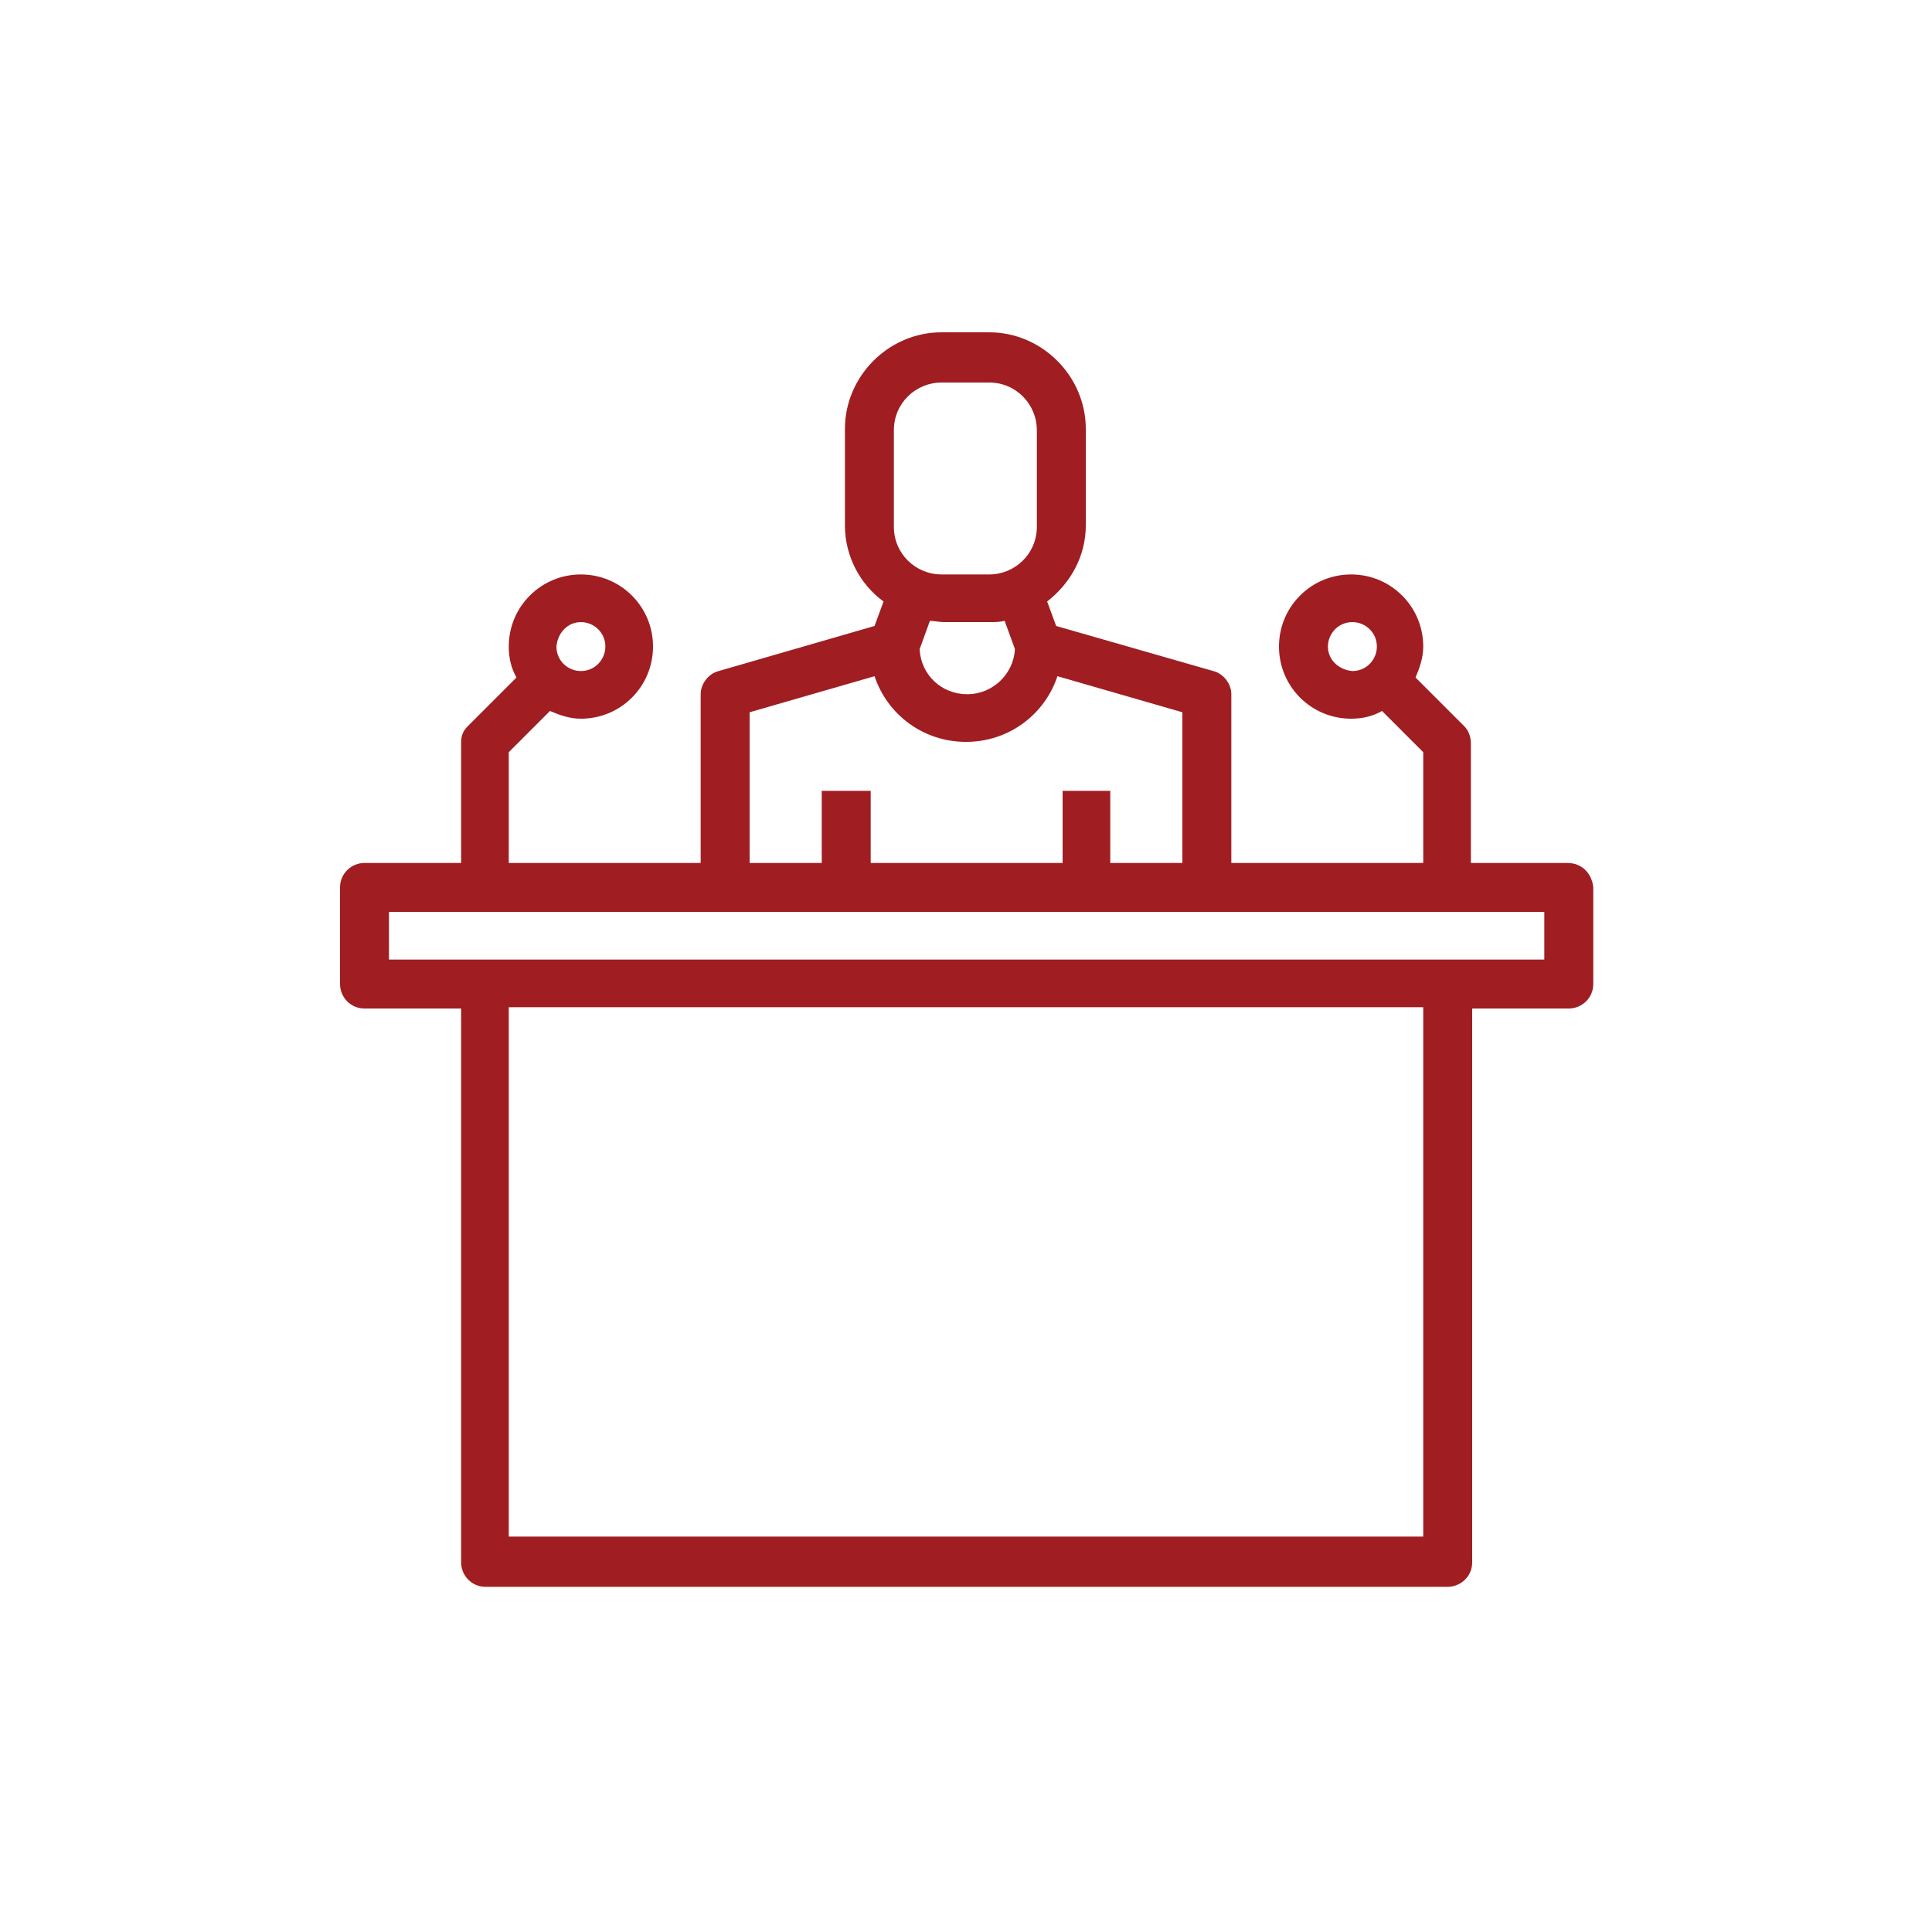<svg xmlns="http://www.w3.org/2000/svg" xmlns:xlink="http://www.w3.org/1999/xlink" id="Camada_1" x="0px" y="0px" viewBox="0 0 150 150" style="enable-background:new 0 0 150 150;" xml:space="preserve"><style type="text/css">	.st0{fill:#A01D22;stroke:#311515;stroke-width:113.393;stroke-linecap:round;stroke-linejoin:round;stroke-miterlimit:10;}	.st1{fill:#A01D22;}</style><g>	<g>		<path class="st0" d="M88.3,38.7"></path>	</g></g><path class="st1" d="M121.7,67h-7.5v-9.3c0-0.5-0.2-1-0.5-1.3l-3.8-3.8c0.3-0.7,0.6-1.5,0.6-2.4c0-3.1-2.5-5.6-5.6-5.6 s-5.6,2.5-5.6,5.6s2.5,5.6,5.6,5.6c0.9,0,1.7-0.2,2.4-0.6l3.2,3.2V67H95.6V53.9c0-0.8-0.6-1.6-1.4-1.8L82,48.6l-0.7-1.9 c1.8-1.4,3-3.5,3-5.9v-7.5c0-4.1-3.4-7.5-7.5-7.5h-3.7c-4.1,0-7.5,3.4-7.5,7.5v7.5c0,2.4,1.2,4.6,3,5.9l-0.7,1.9l-12.1,3.5 c-0.8,0.2-1.4,1-1.4,1.8V67H39.5v-8.6l3.2-3.2c0.7,0.3,1.5,0.6,2.4,0.6c3.1,0,5.6-2.5,5.6-5.6s-2.5-5.6-5.6-5.6s-5.6,2.5-5.6,5.6 c0,0.9,0.2,1.7,0.6,2.4l-3.8,3.8c-0.4,0.4-0.5,0.8-0.5,1.3V67h-7.5c-1,0-1.9,0.8-1.9,1.9v7.5c0,1,0.8,1.9,1.9,1.9h7.5v43 c0,1,0.8,1.9,1.9,1.9h74.7c1,0,1.9-0.8,1.9-1.9v-43h7.5c1,0,1.9-0.8,1.9-1.9v-7.5C123.6,67.8,122.8,67,121.7,67z M103.1,50.2 c0-1,0.8-1.9,1.9-1.9c1,0,1.9,0.8,1.9,1.9c0,1-0.8,1.9-1.9,1.9C103.9,52,103.1,51.2,103.1,50.2z M45.1,48.3c1,0,1.9,0.8,1.9,1.9 c0,1-0.8,1.9-1.9,1.9c-1,0-1.9-0.8-1.9-1.9C43.3,49.1,44.1,48.3,45.1,48.3z M69.4,33.4c0-2.1,1.7-3.7,3.7-3.7h3.7 c2.1,0,3.7,1.7,3.7,3.7v7.5c0,2.1-1.7,3.7-3.7,3.7h-3.7c-2,0-3.7-1.6-3.7-3.7V33.4z M76.9,48.3c0.4,0,0.7,0,1.1-0.1l0.8,2.2 c-0.1,1.9-1.7,3.5-3.7,3.5s-3.6-1.5-3.7-3.5l0.8-2.2c0.3,0,0.7,0.1,1.1,0.1H76.9z M58.2,55.3l9.7-2.8c1,3,3.8,5.1,7.1,5.1 c3.3,0,6.1-2.1,7.1-5.1l9.7,2.8V67h-5.6v-5.6h-3.7V67H67.6v-5.6h-3.8V67h-5.6V55.3z M110.5,119.3h-71V78.2h71V119.3z M119.9,74.5 c-9.2,0-80.4,0-89.7,0v-3.7c33.4,0,57.3,0,89.7,0V74.5z"></path></svg>